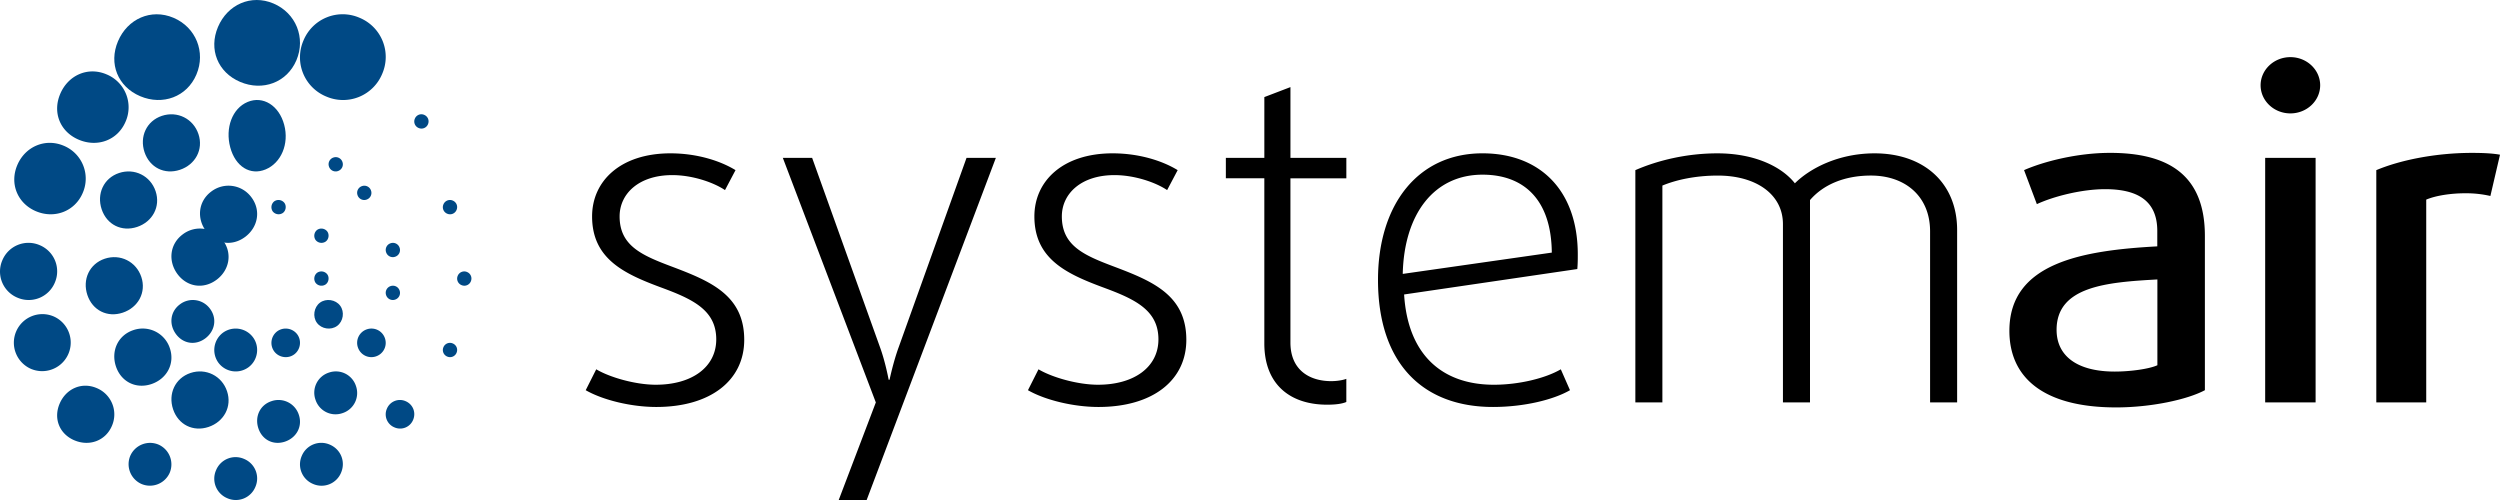 <svg xmlns="http://www.w3.org/2000/svg" width="175" height="35" viewBox="0 0 175 35"><g><g><g><path d="M174.327 13.719a7.512 7.512 0 0 0-1.764-.19c-.994 0-2.053.158-2.727.444V28.17h-3.495V11.91c1.667-.7 4.136-1.208 6.702-1.208.77 0 1.443.032 1.957.128zm-15.765-2.668h3.53v17.118h-3.53zm3.85-5.081c0 1.08-.93 1.968-2.085 1.968-1.155 0-2.085-.889-2.085-1.968 0-1.08.93-1.97 2.085-1.97 1.155 0 2.085.89 2.085 1.97zm-11.395 13.592c-3.527.192-7.056.478-7.056 3.526 0 1.812 1.412 2.922 4.073 2.922 1.123 0 2.438-.19 2.983-.444zm3.325 7.752c-1.25.666-3.78 1.205-6.216 1.205-4.97 0-7.469-2-7.469-5.366 0-4.765 5.13-5.623 10.353-5.908v-1.08c0-2.16-1.444-2.923-3.653-2.923-1.635 0-3.623.508-4.777 1.048l-.896-2.381c1.377-.604 3.717-1.208 6.025-1.208 4.133 0 6.633 1.588 6.633 5.814zm-19.236.855V16.197c0-2.478-1.765-3.908-4.139-3.908-1.86 0-3.337.636-4.267 1.716V28.17h-1.894V15.69c0-2.097-1.892-3.4-4.554-3.4-1.54 0-2.89.286-3.885.7v15.18h-1.892V11.91c1.605-.7 3.626-1.176 5.744-1.176 2.63 0 4.524.953 5.422 2.097 1.059-1.048 3.048-2.097 5.584-2.097 3.432 0 5.774 2.064 5.774 5.368V28.17zm-26.48-10.487c-.033-3.711-1.958-5.455-4.848-5.455-3.403 0-5.49 2.759-5.586 6.946zm1.819.133c0 .32 0 .636-.033 1.018l-12.124 1.78c.256 4.19 2.631 6.319 6.286 6.319 1.733 0 3.594-.445 4.682-1.081l.643 1.463c-1.156.666-3.207 1.174-5.389 1.174-4.939 0-8.05-3.08-8.05-8.893 0-5.273 2.79-8.862 7.313-8.862 4.009 0 6.672 2.573 6.672 7.082zM94.243 28.138c-.288.127-.736.19-1.345.19-2.568 0-4.395-1.396-4.395-4.286V12.48H85.81v-1.43h2.694V6.796l1.827-.699v4.955h3.913v1.43H90.33v11.498c0 1.905 1.316 2.7 2.855 2.7.386 0 .803-.064 1.058-.16zm-11.2-4.35c0 2.827-2.338 4.7-6.15 4.7-1.73 0-3.718-.475-4.936-1.174l.738-1.463c.961.572 2.755 1.08 4.165 1.08 2.531 0 4.23-1.237 4.23-3.175 0-2.065-1.666-2.827-3.909-3.652-2.564-.954-4.774-2.002-4.774-4.956 0-2.477 1.987-4.415 5.478-4.415 1.828 0 3.462.509 4.552 1.176l-.738 1.397c-.802-.54-2.275-1.049-3.686-1.049-2.338 0-3.684 1.303-3.684 2.891 0 2.065 1.57 2.73 3.684 3.525 2.692 1.018 5.03 2.002 5.03 5.115zM60.666 35H58.71l2.598-6.83-6.51-17.12h2.051l4.747 13.244c.385 1.05.61 2.288.61 2.288h.063s.257-1.238.643-2.288l4.745-13.243h2.053zm-8.57-11.212c0 2.827-2.342 4.7-6.157 4.7-1.733 0-3.72-.475-4.939-1.174l.737-1.463c.962.572 2.758 1.08 4.17 1.08 2.534 0 4.231-1.237 4.231-3.175 0-2.065-1.665-2.827-3.912-3.652-2.564-.954-4.779-2.002-4.779-4.956 0-2.477 1.99-4.415 5.486-4.415 1.828 0 3.464.509 4.554 1.176l-.737 1.397c-.803-.54-2.277-1.049-3.689-1.049-2.342 0-3.688 1.303-3.688 2.891 0 2.065 1.571 2.73 3.688 3.525 2.693 1.018 5.035 2.002 5.035 5.115z"/></g><g><path fill="#004985" d="M17.394 25.708a1.51 1.51 0 0 1-2.102-.313 1.513 1.513 0 0 1 .312-2.103 1.511 1.511 0 0 1 2.104.316c.49.66.348 1.61-.314 2.1"/></g><g><path fill="#004985" d="M20.597 24.806c-.44.327-1.078.23-1.404-.21a1.011 1.011 0 0 1 .21-1.402 1.011 1.011 0 0 1 1.404.21c.325.44.229 1.076-.21 1.402"/></g><g><path fill="#004985" d="M23.601 22.812c-.43.32-1.095.221-1.414-.212-.318-.428-.218-1.093.21-1.413.432-.319 1.097-.219 1.415.212.32.43.22 1.095-.21 1.413"/></g><g><path fill="#004985" d="M15.15 19.59c-.91.673-2.053.502-2.727-.405-.672-.911-.54-2.107.37-2.78a1.984 1.984 0 0 1 2.815.421c.674.91.451 2.093-.458 2.765"/></g><g><path fill="#004985" d="M17.151 16.59c-.91.673-2.053.503-2.728-.408-.672-.909-.539-2.104.37-2.777a1.987 1.987 0 0 1 2.816.42c.673.91.45 2.09-.458 2.766"/></g><g><path fill="#004985" d="M14.363 23.693c-.682.505-1.54.377-2.045-.306-.506-.684-.405-1.579.278-2.084a1.49 1.49 0 0 1 2.11.317c.505.682.34 1.567-.343 2.073"/></g><g><path fill="#004985" d="M22.8 19.906a.52.52 0 0 1-.707-.106.521.521 0 0 1 .106-.706.521.521 0 0 1 .707.105c.16.215.11.547-.105.707"/></g><g><path fill="#004985" d="M22.801 16.906a.521.521 0 0 1-.708-.105.523.523 0 0 1 .106-.708.523.523 0 0 1 .707.106c.16.216.11.549-.105.707"/></g><g><path fill="#004985" d="M19.8 14.906a.523.523 0 0 1-.707-.105.523.523 0 0 1 .106-.708.521.521 0 0 1 .707.107c.16.214.11.547-.105.706"/></g><g><path fill="#004985" d="M19.947 30.915c-.809.27-1.589-.118-1.86-.93-.27-.808.103-1.635.913-1.902a1.496 1.496 0 0 1 1.92.957c.27.809-.164 1.604-.973 1.875"/></g><g><path fill="#004985" d="M27.658 20.973a.493.493 0 0 1-.63-.315.493.493 0 0 1 .314-.631.493.493 0 0 1 .631.314.493.493 0 0 1-.315.632"/></g><g><path fill="#004985" d="M23.974 28.919a1.473 1.473 0 0 1-1.892-.946 1.475 1.475 0 0 1 .943-1.892 1.478 1.478 0 0 1 1.894.945 1.477 1.477 0 0 1-.945 1.893"/></g><g><path fill="#004985" d="M26.317 24.947a.994.994 0 0 1-1.264-.63.994.994 0 0 1 .63-1.265.996.996 0 0 1 1.264.63.995.995 0 0 1-.63 1.265"/></g><g><path fill="#004985" d="M14.596 29.887c-1.078.36-2.118-.16-2.48-1.238-.361-1.077.138-2.178 1.217-2.54 1.079-.36 2.2.199 2.56 1.278.361 1.079-.218 2.137-1.297 2.5"/></g><g><path fill="#004985" d="M10.596 26.886c-1.079.361-2.119-.158-2.48-1.235-.36-1.08.138-2.18 1.217-2.542a1.999 1.999 0 0 1 2.56 1.276c.36 1.08-.219 2.14-1.297 2.501"/></g><g><path fill="#004985" d="M8.596 21.885c-1.079.363-2.12-.157-2.48-1.235-.36-1.08.138-2.178 1.216-2.54 1.08-.361 2.2.197 2.561 1.277.36 1.077-.218 2.138-1.297 2.498"/></g><g><path fill="#004985" d="M9.597 15.886c-1.08.36-2.12-.157-2.481-1.236-.36-1.08.138-2.18 1.217-2.54 1.079-.361 2.2.197 2.56 1.276.361 1.08-.219 2.14-1.296 2.5"/></g><g><path fill="#004985" d="M18.596 11.858c-1.078.45-2.119-.198-2.48-1.546-.36-1.349.137-2.724 1.217-3.175 1.079-.452 2.199.246 2.56 1.595.36 1.349-.218 2.674-1.297 3.126"/></g><g><path fill="#004985" d="M12.596 11.886c-1.08.36-2.118-.158-2.48-1.236-.361-1.08.138-2.18 1.216-2.54 1.08-.361 2.199.197 2.56 1.276.362 1.08-.218 2.14-1.296 2.5"/></g><g><path fill="#004985" d="M27.658 17.973a.492.492 0 0 1-.63-.315.492.492 0 0 1 .314-.63.491.491 0 0 1 .63.313.491.491 0 0 1-.314.632"/></g><g><path fill="#004985" d="M25.659 13.973a.493.493 0 0 1-.632-.315.493.493 0 0 1 .315-.631.493.493 0 0 1 .63.315.492.492 0 0 1-.313.63"/></g><g><path fill="#004985" d="M23.658 11.973a.491.491 0 0 1-.63-.315.493.493 0 0 1 .314-.631.493.493 0 0 1 .63.315.492.492 0 0 1-.314.63"/></g><g><path fill="#004985" d="M22.83 6.754a2.964 2.964 0 0 1-1.585-3.923 2.965 2.965 0 0 1 3.925-1.586 2.964 2.964 0 0 1 1.584 3.924 2.963 2.963 0 0 1-3.923 1.585"/></g><g><path fill="#004985" d="M2.517 14.786c-1.297-.55-1.857-1.934-1.306-3.23.55-1.297 1.955-1.903 3.252-1.353a2.49 2.49 0 0 1 1.33 3.297c-.549 1.297-1.98 1.836-3.276 1.286"/></g><g><path fill="#004985" d="M1.22 20.837A1.98 1.98 0 0 1 .164 18.22a1.981 1.981 0 0 1 2.617-1.058 1.983 1.983 0 0 1 1.058 2.618 1.98 1.98 0 0 1-2.617 1.057"/></g><g><path fill="#004985" d="M2.218 25.842a2 2 0 1 1 1.564-3.681 2 2 0 0 1-1.564 3.68"/></g><g><path fill="#004985" d="M5.209 30.824c-1.045-.444-1.48-1.519-1.036-2.565.442-1.046 1.542-1.54 2.59-1.096a1.995 1.995 0 0 1 1.07 2.65c-.444 1.043-1.578 1.453-2.624 1.01"/></g><g><path fill="#004985" d="M9.913 33.882a1.514 1.514 0 0 1-.796-1.969 1.514 1.514 0 0 1 1.97-.795 1.514 1.514 0 0 1 .796 1.968 1.513 1.513 0 0 1-1.97.796"/></g><g><path fill="#004985" d="M21.917 33.877a1.48 1.48 0 0 1-.794-1.962 1.48 1.48 0 0 1 1.961-.792c.774.33 1.12 1.188.793 1.96a1.477 1.477 0 0 1-1.96.794"/></g><g><path fill="#004985" d="M15.916 34.877a1.477 1.477 0 0 1-.792-1.962 1.476 1.476 0 0 1 1.96-.791 1.477 1.477 0 0 1 .792 1.96 1.478 1.478 0 0 1-1.96.793"/></g><g><path fill="#004985" d="M27.61 29.916a.984.984 0 0 1-.528-1.305.986.986 0 0 1 1.307-.53c.517.22.747.792.529 1.31a.983.983 0 0 1-1.307.525"/></g><g><path fill="#004985" d="M16.814 5.734c-1.569-.665-2.22-2.279-1.555-3.847.666-1.57 2.317-2.308 3.885-1.642 1.57.666 2.27 2.403 1.605 3.972-.666 1.568-2.366 2.183-3.935 1.517"/></g><g><path fill="#004985" d="M9.814 6.734c-1.57-.666-2.22-2.279-1.554-3.848.665-1.567 2.316-2.307 3.885-1.641 1.568.665 2.27 2.402 1.604 3.971-.665 1.57-2.365 2.184-3.935 1.518"/></g><g><path fill="#004985" d="M5.511 9.779c-1.307-.555-1.85-1.9-1.295-3.207.555-1.307 1.93-1.923 3.238-1.368a2.492 2.492 0 0 1 1.337 3.31c-.555 1.306-1.973 1.82-3.28 1.265"/></g><g><path fill="#004985" d="M31.306 24.959a.493.493 0 0 1-.265-.654.491.491 0 0 1 .654-.263c.258.11.373.395.264.652a.492.492 0 0 1-.653.265"/></g><g><path fill="#004985" d="M32.306 19.958a.492.492 0 0 1-.265-.652.492.492 0 0 1 .653-.265c.259.11.374.395.265.654a.491.491 0 0 1-.653.263"/></g><g><path fill="#004985" d="M29.305 8.959a.491.491 0 0 1-.264-.654.491.491 0 0 1 .654-.264c.258.11.373.396.264.654a.492.492 0 0 1-.654.264"/></g><g><path fill="#004985" d="M31.041 14.306a.492.492 0 0 1 .654-.265c.258.11.373.396.264.653a.492.492 0 0 1-.654.265.491.491 0 0 1-.264-.653z"/></g></g></g></svg>